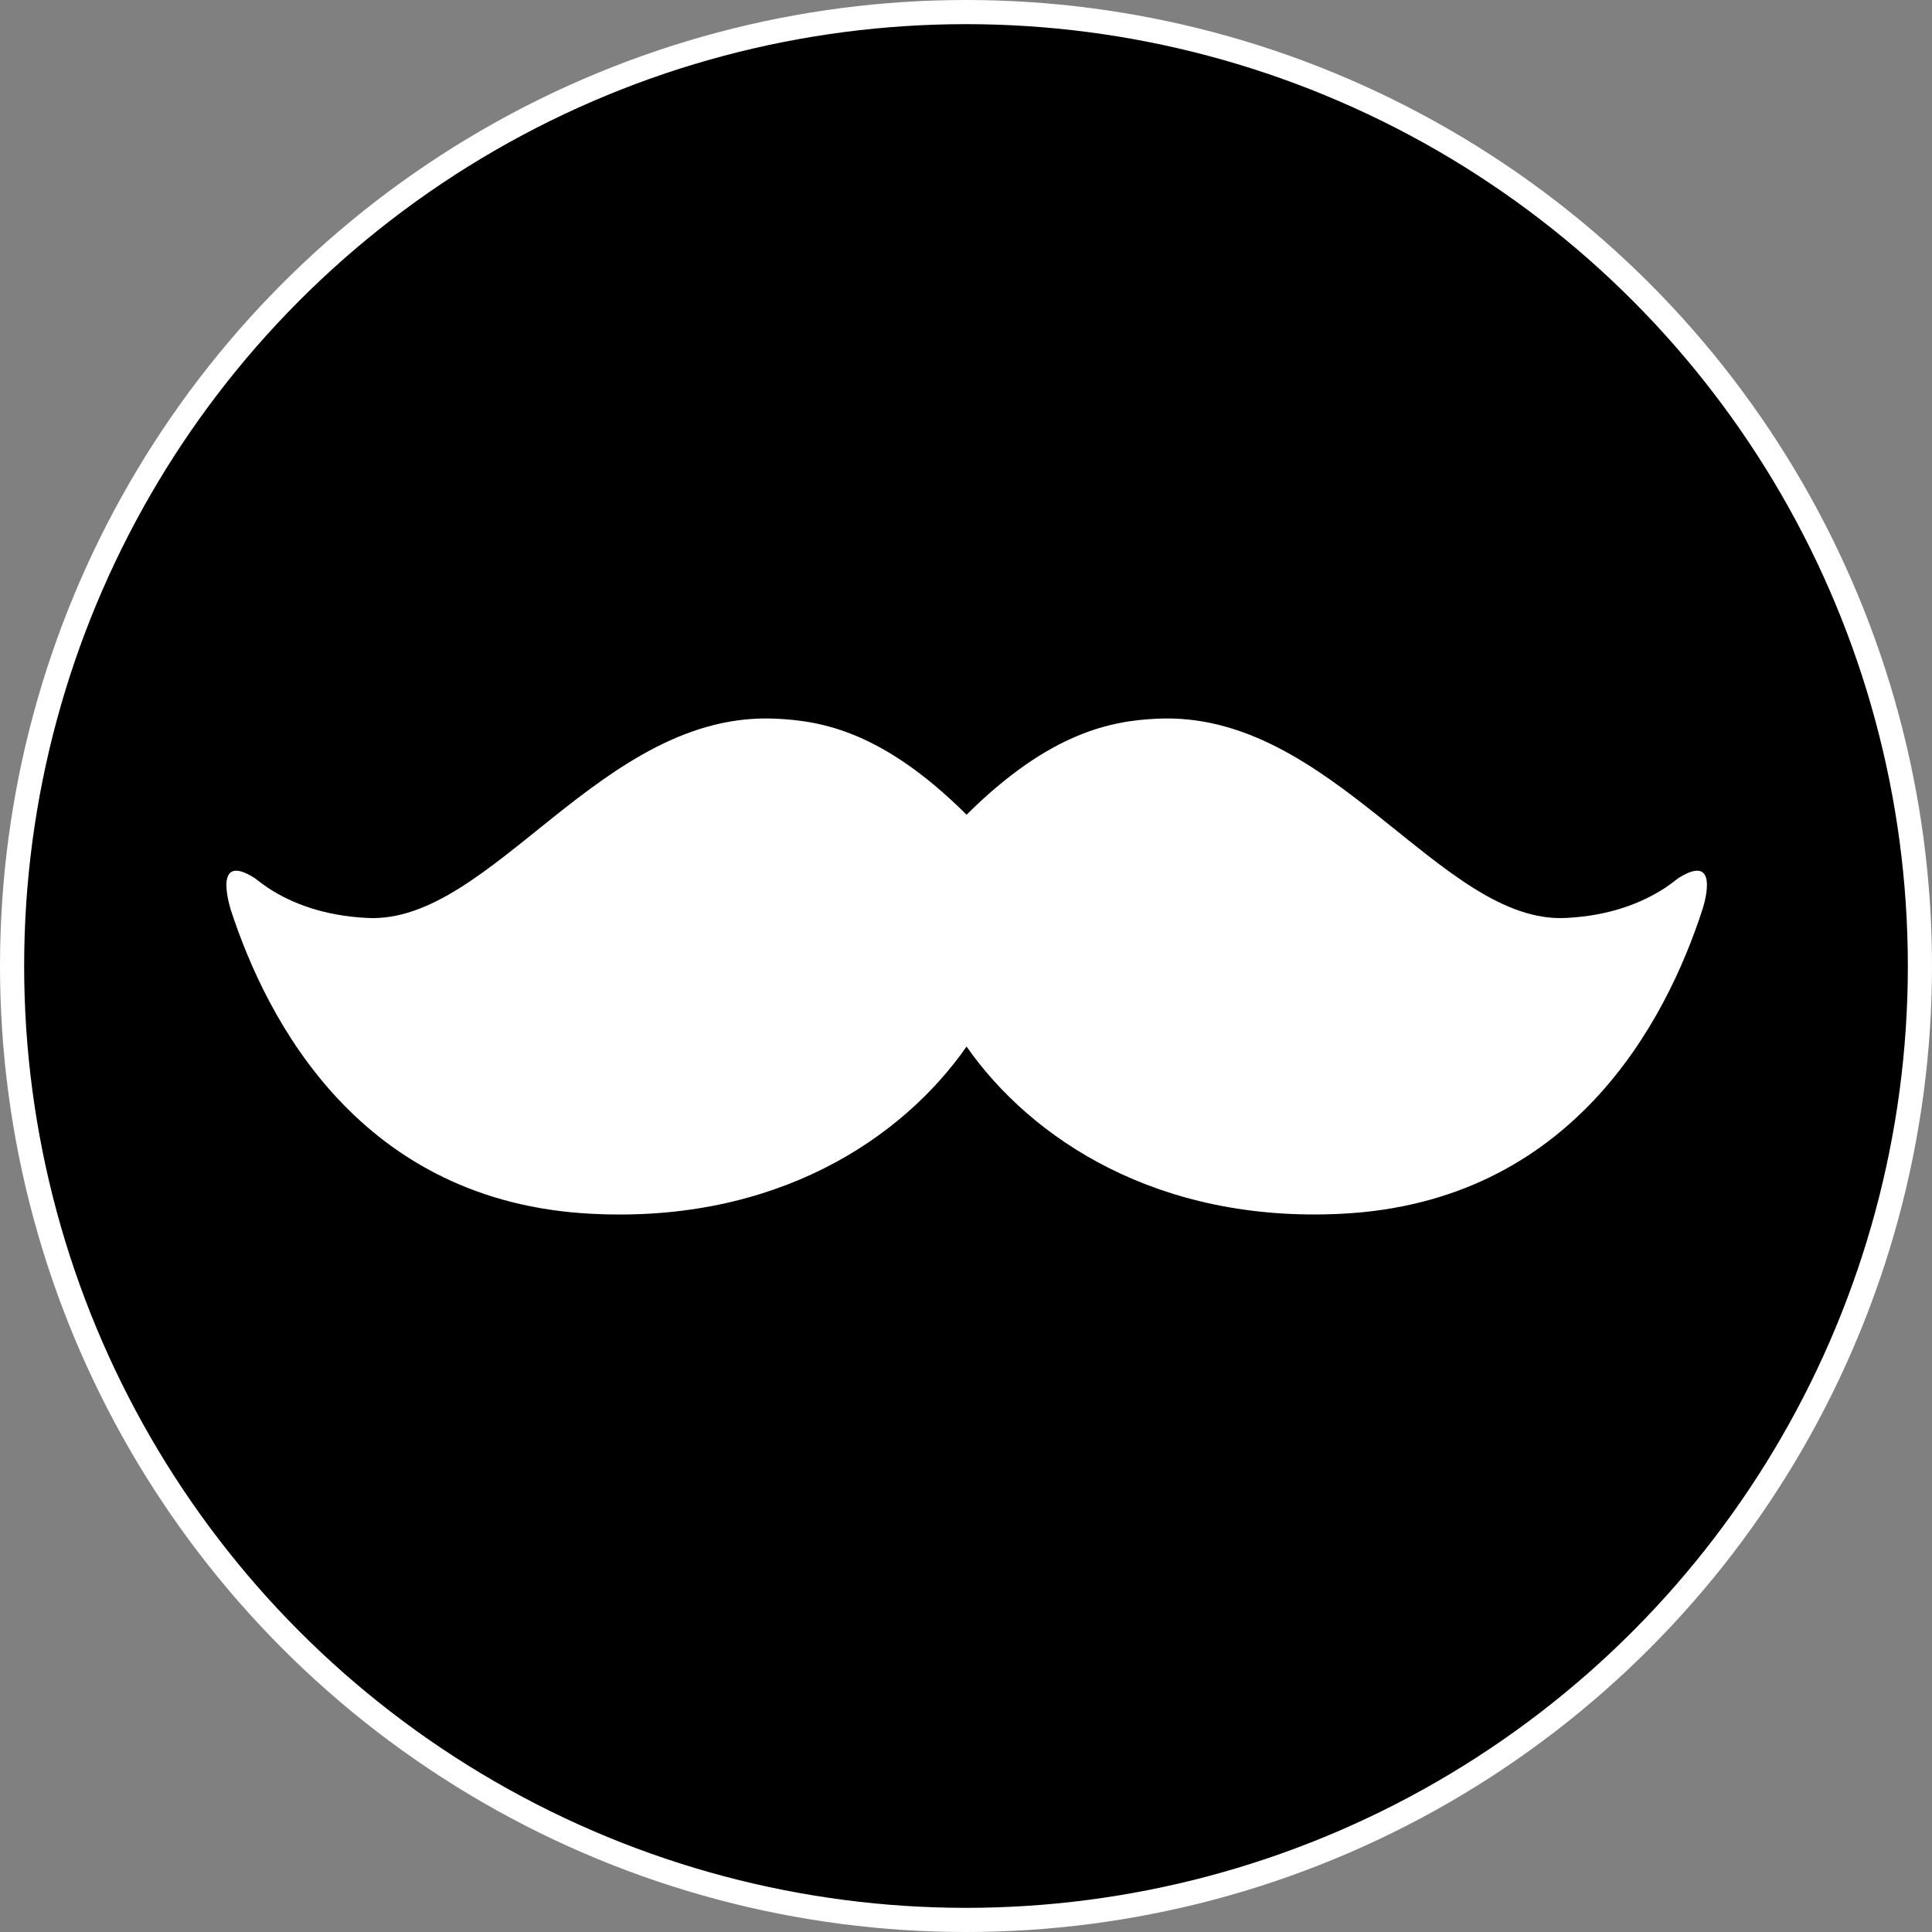 <svg width="640" height="640" viewBox="0 0 640 640" fill="none" xmlns="http://www.w3.org/2000/svg">
<rect x="0" y="0" width="640" height="640" fill="#808080" stroke="none"/>
<circle cx="320" cy="320" r="316" fill="black" stroke="white" stroke-width="8"/>
<path d="M555.986 290.886C554.586 291.986 553.086 293.086 551.486 294.186C543.586 299.286 532.986 303.386 518.686 304.086C477.386 306.186 441.086 235.186 383.186 238.086C368.386 238.786 347.886 242.386 320.186 269.886C292.486 242.286 272.086 238.786 257.186 238.086C199.285 235.186 162.986 306.186 121.686 304.086C107.386 303.386 96.686 299.286 88.885 294.186C87.285 293.086 85.785 291.986 84.385 290.886C71.186 282.486 75.486 298.086 76.385 301.186C88.486 338.486 119.686 398.287 196.086 402.087C256.886 405.187 298.786 377.387 320.186 346.687C341.586 377.287 383.486 405.087 444.286 402.087C520.686 398.287 551.886 338.486 563.986 301.186C564.986 298.086 569.286 282.486 555.986 290.886Z" fill="white"/>
</svg>
